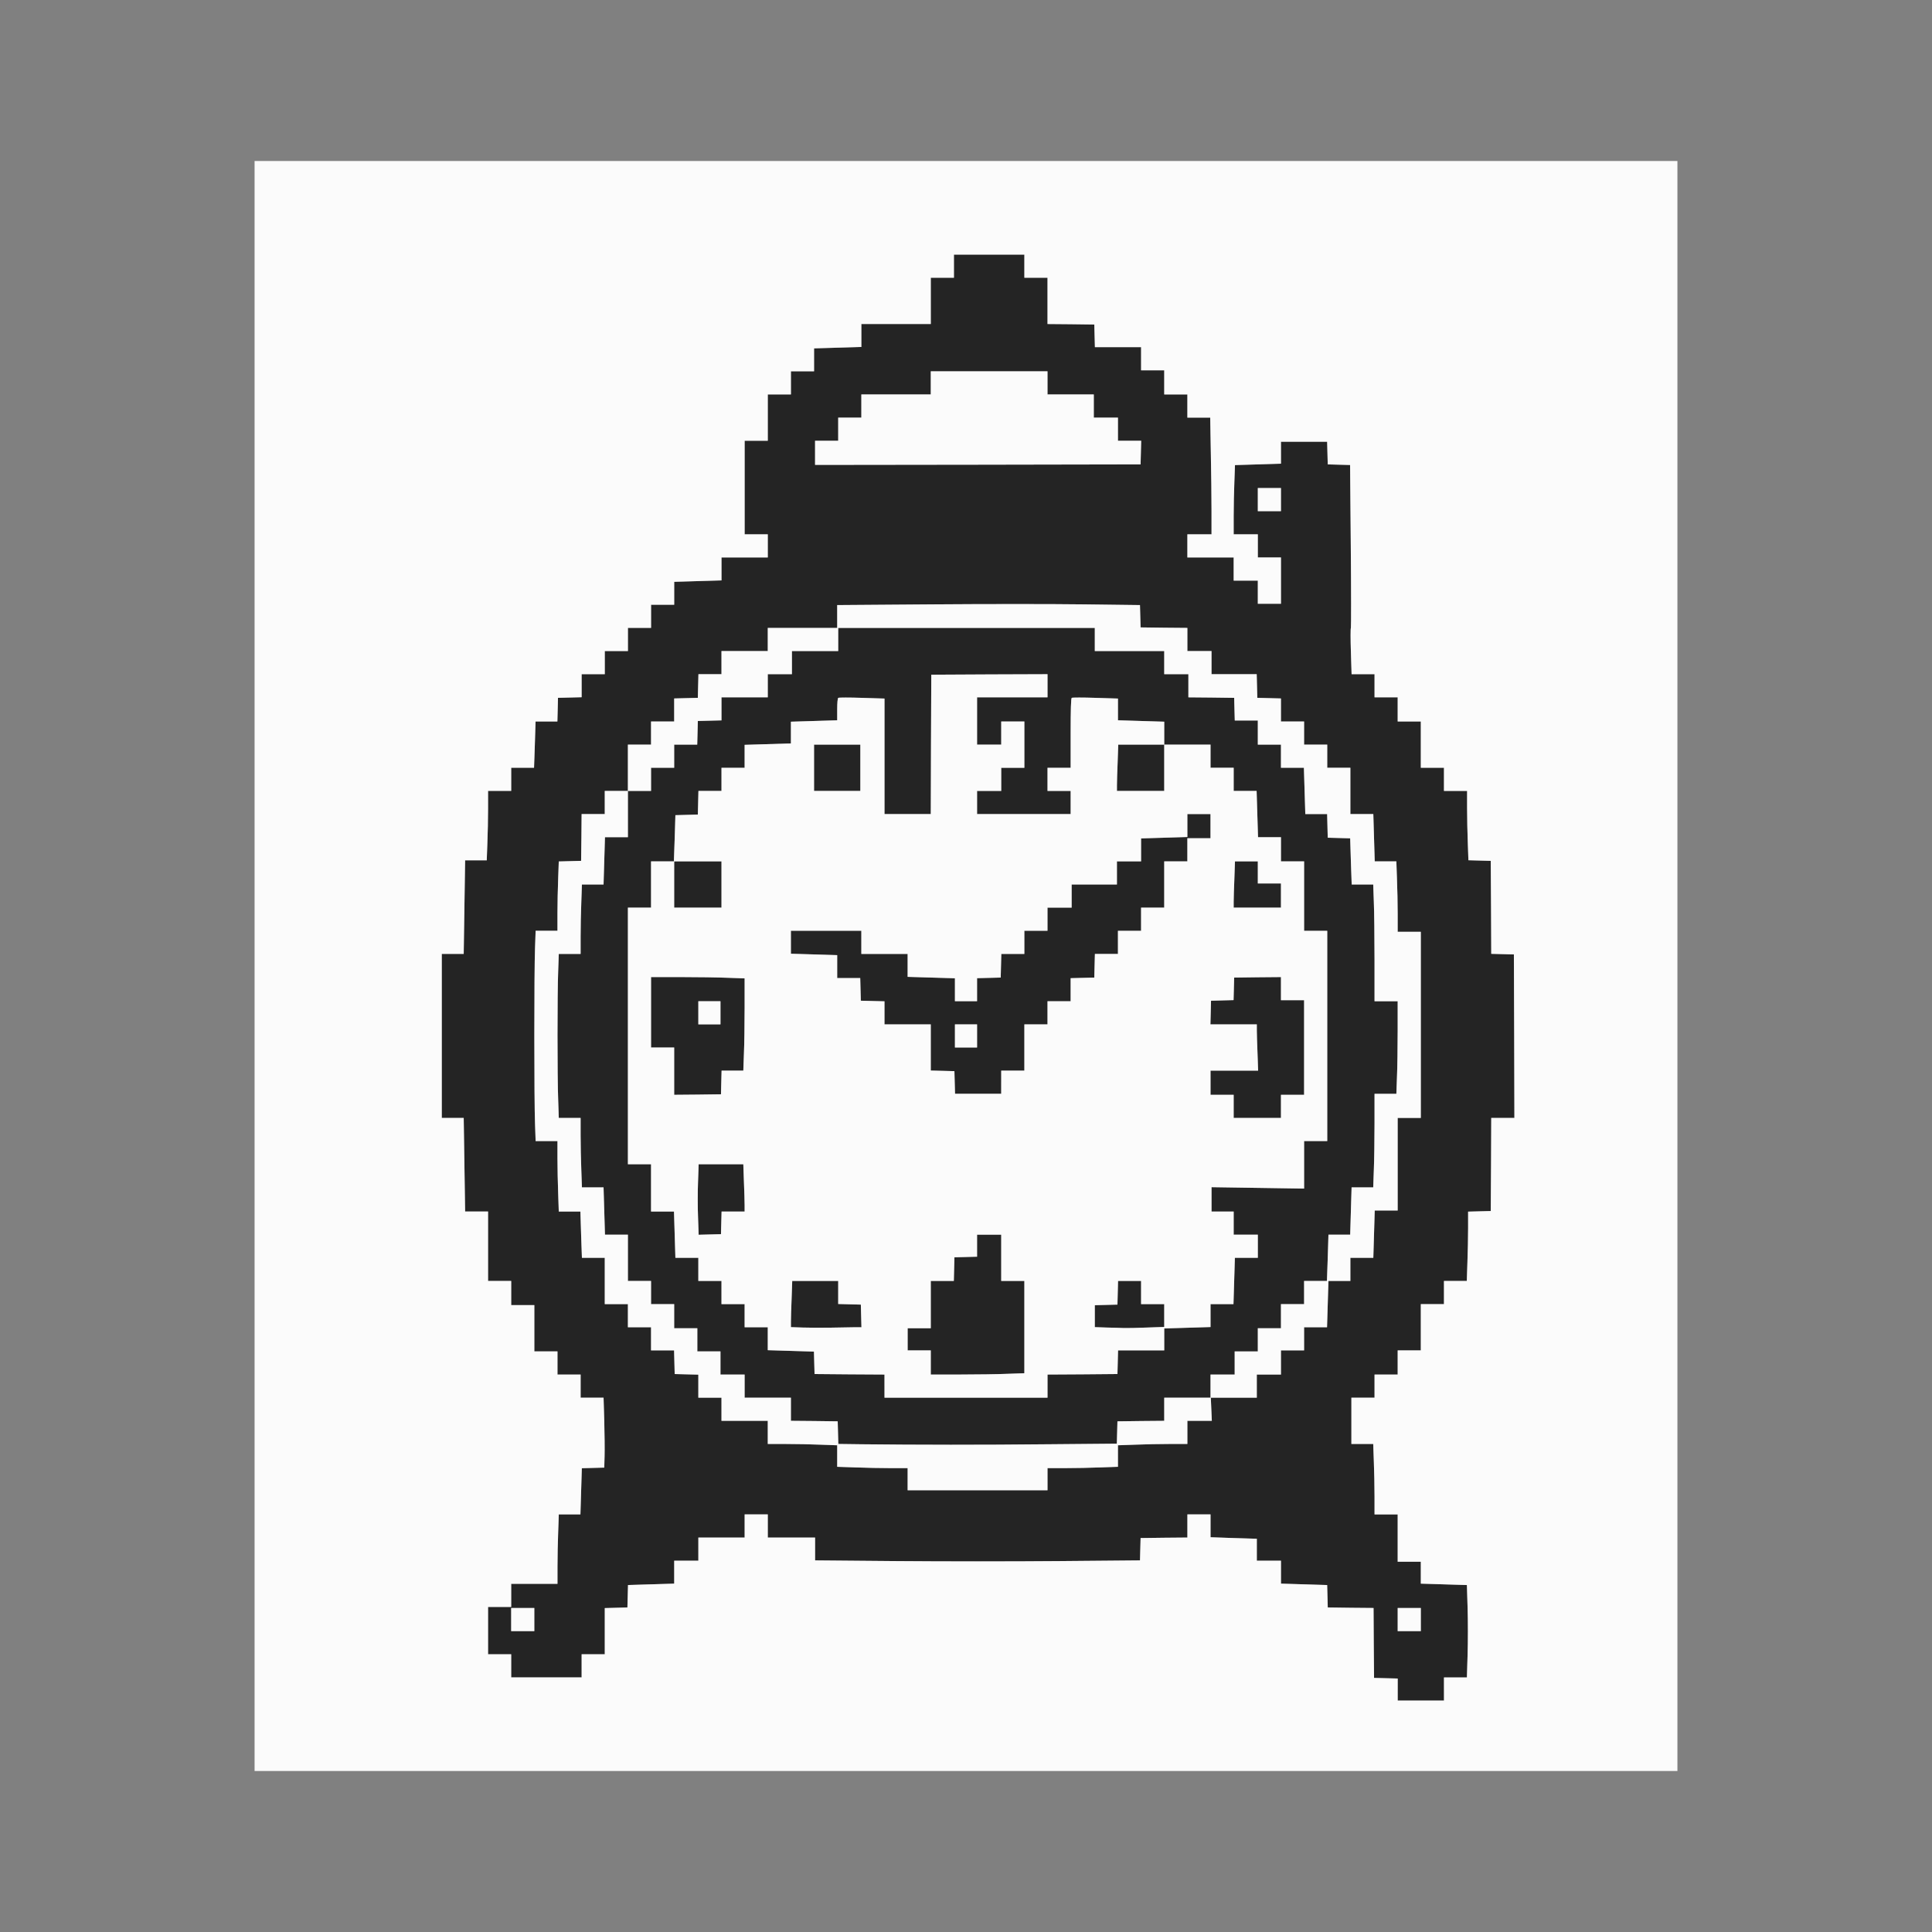 <svg:svg xmlns:svg="http://www.w3.org/2000/svg" height="19200.0" preserveAspectRatio="xMidYMid meet" version="1.0" viewBox="-2530.0 -1600.0 19200.0 19200.0" width="19200.0">
<svg:rect x="-2530.0" y="-1600.0" width="19200.0" height="19200.0" fill="#808080" stroke="none"/>
<svg:g fill="#242424" id="layer1" stroke="none">
 <svg:path d="M11360 15190 l0 -109 -117 -3 -118 -3 -3 -347 -2 -348 -228 -2 -227 -3 -3 -111 -3 -112 -229 -7 -230 -7 0 -114 0 -114 -120 0 -120 0 0 -109 0 -109 -230 -7 -230 -8 0 -113 0 -114 -115 0 -115 0 0 115 0 115 -232 2 -233 3 -3 111 -3 111 -803 7 c-442 4 -1169 4 -1615 0 l-811 -7 0 -113 0 -114 -235 0 -235 0 0 -115 0 -115 -115 0 -115 0 0 115 0 115 -230 0 -230 0 0 115 0 115 -120 0 -120 0 0 114 0 114 -230 7 -229 7 -3 112 -3 111 -112 3 -113 3 0 229 0 230 -115 0 -115 0 0 115 0 115 -350 0 -350 0 0 -115 0 -115 -115 0 -115 0 0 -235 0 -235 115 0 115 0 0 -115 0 -115 230 0 230 0 0 -172 c0 -95 3 -251 7 -345 l6 -173 107 0 108 0 7 -230 7 -229 112 -3 111 -3 3 -115 c2 -63 0 -220 -3 -347 l-7 -233 -114 0 -114 0 0 -115 0 -115 -115 0 -115 0 0 -115 0 -115 -115 0 -115 0 0 -230 0 -230 -115 0 -115 0 0 -120 0 -120 -115 0 -115 0 0 -345 0 -345 -114 0 -114 0 -7 -465 -7 -465 -109 0 -109 0 0 -815 0 -815 109 0 109 0 7 -465 7 -465 108 0 107 0 6 -167 c4 -91 7 -246 7 -345 l0 -178 115 0 115 0 0 -115 0 -115 114 0 113 0 8 -230 7 -230 109 0 108 0 3 -117 3 -118 118 -3 117 -3 0 -114 0 -115 115 0 115 0 0 -115 0 -115 115 0 115 0 0 -115 0 -115 115 0 115 0 0 -115 0 -115 115 0 115 0 0 -114 0 -114 235 -7 235 -7 0 -114 0 -114 230 0 230 0 0 -115 0 -115 -115 0 -115 0 0 -465 0 -465 115 0 115 0 0 -230 0 -230 115 0 115 0 0 -115 0 -115 115 0 115 0 0 -114 0 -114 235 -7 235 -7 0 -114 0 -114 345 0 345 0 0 -230 0 -230 115 0 115 0 0 -115 0 -115 350 0 350 0 0 115 0 115 115 0 115 0 0 230 0 230 233 2 232 3 3 112 3 113 229 0 230 0 0 115 0 115 115 0 115 0 0 120 0 120 115 0 115 0 0 115 0 115 113 0 114 0 6 347 c4 190 7 451 7 580 l0 233 -120 0 -120 0 0 115 0 115 230 0 230 0 0 115 0 115 120 0 120 0 0 115 0 115 115 0 115 0 0 -230 0 -230 -115 0 -115 0 0 -115 0 -115 -120 0 -120 0 0 -178 c0 -99 3 -253 7 -344 l6 -166 229 -7 228 -7 0 -109 0 -109 230 0 229 0 3 113 3 112 111 3 111 3 7 804 c4 442 4 809 1 815 -4 7 -4 112 0 236 l7 224 114 0 114 0 0 115 0 115 115 0 115 0 0 120 0 120 115 0 115 0 0 230 0 230 115 0 115 0 0 115 0 115 115 0 115 0 0 173 c0 94 3 249 7 344 l6 172 111 3 111 3 3 462 2 462 113 3 112 3 3 813 2 812 -115 0 -115 0 -2 463 -3 462 -112 3 -113 3 0 163 c0 89 -3 245 -7 344 l-6 182 -114 0 -113 0 0 115 0 115 -115 0 -115 0 0 230 0 230 -115 0 -115 0 0 120 0 120 -115 0 -115 0 0 115 0 115 -115 0 -115 0 0 230 0 230 108 0 109 0 6 173 c4 94 7 252 7 350 l0 177 115 0 115 0 0 235 0 235 115 0 115 0 0 109 0 109 229 7 229 7 7 229 c4 126 4 333 0 459 l-7 230 -114 0 -114 0 0 115 0 115 -230 0 -230 0 0 -110z m-8580 -695 l0 -115 -115 0 -115 0 0 115 0 115 115 0 115 0 0 -115z m8810 0 l0 -115 -115 0 -115 0 0 115 0 115 115 0 115 0 0 -115z m-3710 -1395 l0 -110 178 0 c97 0 255 -3 350 -7 l172 -6 0 -107 0 -107 173 -6 c94 -4 250 -7 345 -7 l172 0 0 -115 0 -115 121 0 122 0 -5 -115 -5 -115 228 0 229 0 0 -115 0 -115 120 0 120 0 0 -120 0 -120 115 0 115 0 0 -115 0 -115 114 0 114 0 7 -230 7 -230 109 0 109 0 0 -115 0 -115 114 0 114 0 7 -235 7 -235 114 0 114 0 0 -460 0 -460 115 0 115 0 0 -925 0 -925 -115 0 -115 0 0 -177 c0 -98 -3 -256 -7 -350 l-6 -173 -107 0 -108 0 -7 -235 -7 -235 -114 0 -114 0 0 -230 0 -230 -115 0 -115 0 0 -115 0 -115 -115 0 -115 0 0 -115 0 -115 -115 0 -115 0 0 -115 0 -114 -117 -3 -118 -3 -3 -117 -3 -118 -224 0 -225 0 0 -115 0 -115 -120 0 -120 0 0 -115 0 -115 -232 -2 -233 -3 -3 -111 -3 -111 -559 -7 c-307 -4 -984 -4 -1504 0 l-946 7 0 114 0 113 -345 0 -345 0 0 115 0 115 -230 0 -230 0 0 115 0 115 -115 0 -114 0 -3 118 -3 117 -117 3 -118 3 0 114 0 115 -115 0 -115 0 0 115 0 115 -115 0 -115 0 0 230 0 230 -115 0 -115 0 0 115 0 115 -115 0 -115 0 -2 233 -3 232 -111 3 -111 3 -6 172 c-4 95 -7 250 -7 345 l0 172 -108 0 -109 0 -6 173 c-9 223 -9 1521 0 1745 l6 172 109 0 108 0 0 168 c0 93 3 251 7 350 l6 182 108 0 107 0 7 230 8 230 113 0 114 0 0 230 0 230 115 0 115 0 0 115 0 115 115 0 115 0 0 115 0 115 115 0 114 0 3 118 3 117 118 3 117 3 0 114 0 115 115 0 115 0 0 115 0 115 230 0 230 0 0 115 0 115 178 0 c99 0 254 3 345 7 l167 6 0 107 0 107 182 6 c99 4 257 7 350 7 l168 0 0 110 0 110 695 0 695 0 0 -110z m2320 -9735 l0 -115 -115 0 -115 0 0 115 0 115 115 0 115 0 0 -115z m-1392 -467 l3 -118 -116 0 -115 0 0 -115 0 -115 -120 0 -120 0 0 -115 0 -115 -230 0 -230 0 0 -115 0 -115 -580 0 -580 0 0 115 0 115 -345 0 -345 0 0 115 0 115 -115 0 -115 0 0 115 0 115 -115 0 -115 0 0 120 0 120 1618 -2 1617 -3 3 -117z" />
 <svg:path d="M6033 12753 l-232 -3 -3 -113 -3 -112 -232 -3 -233 -2 0 -115 0 -115 -230 0 -230 0 0 -115 0 -115 -120 0 -120 0 0 -115 0 -115 -115 0 -115 0 0 -115 0 -115 -115 0 -115 0 0 -120 0 -120 -115 0 -115 0 0 -115 0 -115 -115 0 -115 0 0 -230 0 -230 -114 0 -114 0 -7 -235 -7 -235 -108 0 -107 0 -6 -172 c-4 -95 -7 -251 -7 -345 l0 -173 -108 0 -109 0 -6 -182 c-9 -233 -9 -1052 0 -1275 l6 -173 109 0 108 0 0 -172 c0 -95 3 -251 7 -345 l6 -173 107 0 108 0 7 -235 7 -235 114 0 114 0 0 -230 0 -230 115 0 115 0 0 -115 0 -115 115 0 115 0 0 -115 0 -115 115 0 114 0 3 -117 3 -118 118 -3 117 -3 0 -114 0 -115 230 0 230 0 0 -115 0 -115 120 0 120 0 0 -115 0 -115 230 0 230 0 0 -115 0 -115 1275 0 1275 0 0 115 0 115 345 0 345 0 0 115 0 115 120 0 120 0 0 115 0 115 228 2 227 3 3 113 3 112 114 0 115 0 0 120 0 120 115 0 115 0 0 115 0 115 114 0 114 0 7 230 7 230 109 0 108 0 3 118 3 117 111 3 112 3 7 229 8 230 107 0 107 0 6 173 c4 94 7 355 7 580 l0 407 115 0 115 0 0 293 c0 162 -3 369 -7 460 l-6 167 -109 0 -108 0 0 293 c0 160 -3 370 -7 465 l-6 172 -107 0 -108 0 -7 235 -7 235 -108 0 -108 0 -7 230 -8 230 -113 0 -114 0 0 115 0 115 -115 0 -115 0 0 120 0 120 -115 0 -115 0 0 115 0 115 -115 0 -115 0 0 115 0 115 -120 0 -120 0 0 115 0 115 -230 0 -230 0 0 115 0 115 -232 2 -233 3 -3 111 -3 111 -691 6 c-646 7 -1300 6 -1845 0z m1847 -578 l0 -115 348 -2 347 -3 3 -117 3 -118 229 0 230 0 0 -109 0 -109 230 -7 230 -7 0 -114 0 -114 114 0 114 0 7 -230 7 -230 114 0 114 0 0 -115 0 -115 -120 0 -120 0 0 -115 0 -115 -110 0 -110 0 0 -121 0 -121 460 7 460 7 0 -236 0 -236 115 0 115 0 0 -1045 0 -1045 -115 0 -115 0 0 -345 0 -345 -115 0 -115 0 0 -120 0 -120 -114 0 -114 0 -7 -230 -7 -230 -114 0 -114 0 0 -115 0 -115 -115 0 -115 0 0 -115 0 -115 -230 0 -230 0 0 -114 0 -114 -230 -7 -230 -7 0 -108 0 -108 -224 -7 c-124 -4 -229 -4 -235 0 -8 4 -11 115 -11 351 l0 344 -115 0 -115 0 0 115 0 115 115 0 115 0 0 115 0 115 -465 0 -465 0 0 -115 0 -115 120 0 120 0 0 -115 0 -115 115 0 115 0 0 -230 0 -230 -115 0 -115 0 0 115 0 115 -120 0 -120 0 0 -235 0 -235 350 0 350 0 0 -115 0 -115 -577 2 -578 3 -3 693 -2 692 -230 0 -230 0 0 -574 0 -574 -224 -7 c-124 -4 -229 -4 -235 0 -7 4 -11 48 -11 114 l0 109 -230 7 -230 7 0 108 0 108 -230 7 -230 7 0 114 0 114 -115 0 -115 0 0 115 0 115 -115 0 -114 0 -3 118 -3 117 -111 3 -112 3 -7 229 -8 230 -113 0 -114 0 0 230 0 230 -115 0 -115 0 0 1275 0 1275 115 0 115 0 0 235 0 235 114 0 114 0 7 230 7 230 114 0 114 0 0 115 0 115 115 0 115 0 0 115 0 115 115 0 115 0 0 115 0 115 115 0 115 0 0 114 0 114 230 7 229 7 3 112 3 111 348 3 347 2 0 115 0 115 810 0 810 0 0 -115z" />
 <svg:path d="M6720 11940 l0 -120 -115 0 -115 0 0 -110 0 -110 115 0 115 0 0 -235 0 -235 115 0 114 0 3 -117 3 -118 113 -3 112 -3 0 -109 0 -110 120 0 120 0 0 230 0 230 115 0 115 0 0 458 0 459 -172 6 c-95 4 -305 7 -465 7 l-293 0 0 -120z" />
 <svg:path d="M5448 11593 l-118 -4 0 -57 c0 -31 3 -135 7 -229 l6 -173 229 0 228 0 0 115 0 114 113 3 112 3 3 113 3 112 -63 0 c-35 0 -139 2 -233 4 -93 2 -223 1 -287 -1z" />
 <svg:path d="M8468 11593 l-118 -4 0 -109 0 -109 113 -3 112 -3 3 -117 3 -118 114 0 115 0 0 115 0 115 115 0 115 0 0 113 0 114 -172 6 c-95 4 -198 6 -228 5 -30 -1 -108 -4 -172 -5z" />
 <svg:path d="M4407 10495 c-4 -96 -4 -254 0 -350 l6 -175 222 0 222 0 6 173 c4 94 7 200 7 235 l0 62 -115 0 -114 0 -3 113 -3 112 -111 3 -111 3 -6 -176z" />
 <svg:path d="M9730 9395 l0 -115 -115 0 -115 0 0 -120 0 -120 237 0 236 0 -6 -172 c-4 -95 -7 -199 -7 -230 l0 -58 -230 0 -231 0 3 -117 3 -118 112 -3 112 -3 3 -112 3 -112 233 -3 232 -2 0 115 0 115 115 0 115 0 0 470 0 470 -115 0 -115 0 0 115 0 115 -235 0 -235 0 0 -115z" />
 <svg:path d="M4170 9045 l0 -235 -115 0 -115 0 0 -350 0 -350 293 0 c160 0 370 3 465 7 l172 6 0 292 c0 160 -3 367 -7 458 l-6 167 -108 0 -108 0 -3 118 -3 117 -232 3 -233 2 0 -235z m460 -580 l0 -115 -110 0 -110 0 0 115 0 115 110 0 110 0 0 -115z" />
 <svg:path d="M6958 9158 l-3 -113 -117 -3 -118 -3 0 -229 0 -230 -230 0 -230 0 0 -115 0 -114 -117 -3 -118 -3 -3 -112 -3 -113 -114 0 -115 0 0 -114 0 -114 -230 -7 -230 -7 0 -114 0 -114 350 0 350 0 0 115 0 115 230 0 230 0 0 114 0 114 235 7 235 7 0 114 0 114 110 0 110 0 0 -115 0 -114 118 -3 117 -3 3 -117 3 -118 114 0 115 0 0 -115 0 -115 115 0 115 0 0 -115 0 -115 120 0 120 0 0 -115 0 -115 225 0 225 0 0 -115 0 -115 120 0 120 0 0 -114 0 -114 230 -7 230 -7 0 -114 0 -114 115 0 115 0 0 120 0 120 -115 0 -115 0 0 115 0 115 -115 0 -115 0 0 230 0 230 -115 0 -115 0 0 115 0 115 -115 0 -115 0 0 115 0 115 -115 0 -114 0 -3 118 -3 117 -117 3 -118 3 0 114 0 115 -115 0 -115 0 0 115 0 115 -115 0 -115 0 0 230 0 230 -115 0 -115 0 0 115 0 115 -230 0 -229 0 -3 -112z m222 -463 l0 -115 -110 0 -110 0 0 115 0 115 110 0 110 0 0 -115z" />
 <svg:path d="M4170 7190 l0 -230 235 0 235 0 0 230 0 230 -235 0 -235 0 0 -230z" />
 <svg:path d="M9730 7363 c0 -32 3 -136 7 -230 l6 -173 114 0 113 0 0 110 0 110 115 0 115 0 0 120 0 120 -235 0 -235 0 0 -57z" />
 <svg:path d="M5560 6030 l0 -230 230 0 230 0 0 230 0 230 -230 0 -230 0 0 -230z" />
 <svg:path d="M8570 6203 c0 -32 3 -136 7 -230 l6 -173 229 0 228 0 0 230 0 230 -235 0 -235 0 0 -57z" />
 </svg:g>
<svg:g fill="#fbfbfb" id="layer2" stroke="none">
 <svg:path d="M0 8000 l0 -8000 7070 0 7070 0 0 8000 0 8000 -7070 0 -7070 0 0 -8000z m11820 7185 l0 -115 114 0 114 0 7 -230 c4 -126 4 -333 0 -459 l-7 -229 -229 -7 -229 -7 0 -109 0 -109 -115 0 -115 0 0 -235 0 -235 -115 0 -115 0 0 -177 c0 -98 -3 -256 -7 -350 l-6 -173 -109 0 -108 0 0 -230 0 -230 115 0 115 0 0 -115 0 -115 115 0 115 0 0 -120 0 -120 115 0 115 0 0 -230 0 -230 115 0 115 0 0 -115 0 -115 113 0 114 0 6 -182 c4 -99 7 -255 7 -344 l0 -163 113 -3 112 -3 3 -462 2 -463 115 0 115 0 -2 -812 -3 -813 -112 -3 -113 -3 -2 -462 -3 -462 -111 -3 -111 -3 -6 -172 c-4 -95 -7 -250 -7 -344 l0 -173 -115 0 -115 0 0 -115 0 -115 -115 0 -115 0 0 -230 0 -230 -115 0 -115 0 0 -120 0 -120 -115 0 -115 0 0 -115 0 -115 -114 0 -114 0 -7 -224 c-4 -124 -4 -229 0 -236 3 -6 3 -373 -1 -815 l-7 -804 -111 -3 -111 -3 -3 -112 -3 -113 -229 0 -230 0 0 109 0 109 -228 7 -229 7 -6 166 c-4 91 -7 245 -7 344 l0 178 120 0 120 0 0 115 0 115 115 0 115 0 0 230 0 230 -115 0 -115 0 0 -115 0 -115 -120 0 -120 0 0 -115 0 -115 -230 0 -230 0 0 -115 0 -115 120 0 120 0 0 -233 c0 -129 -3 -390 -7 -580 l-6 -347 -114 0 -113 0 0 -115 0 -115 -115 0 -115 0 0 -120 0 -120 -115 0 -115 0 0 -115 0 -115 -230 0 -229 0 -3 -113 -3 -112 -232 -3 -233 -2 0 -230 0 -230 -115 0 -115 0 0 -115 0 -115 -350 0 -350 0 0 115 0 115 -115 0 -115 0 0 230 0 230 -345 0 -345 0 0 114 0 114 -235 7 -235 7 0 114 0 114 -115 0 -115 0 0 115 0 115 -115 0 -115 0 0 230 0 230 -115 0 -115 0 0 465 0 465 115 0 115 0 0 115 0 115 -230 0 -230 0 0 114 0 114 -235 7 -235 7 0 114 0 114 -115 0 -115 0 0 115 0 115 -115 0 -115 0 0 115 0 115 -115 0 -115 0 0 115 0 115 -115 0 -115 0 0 115 0 114 -117 3 -118 3 -3 118 -3 117 -108 0 -109 0 -7 230 -8 230 -113 0 -114 0 0 115 0 115 -115 0 -115 0 0 178 c0 99 -3 254 -7 345 l-6 167 -107 0 -108 0 -7 465 -7 465 -109 0 -109 0 0 815 0 815 109 0 109 0 7 465 7 465 114 0 114 0 0 345 0 345 115 0 115 0 0 120 0 120 115 0 115 0 0 230 0 230 115 0 115 0 0 115 0 115 115 0 115 0 0 115 0 115 114 0 114 0 7 233 c3 127 5 284 3 347 l-3 115 -111 3 -112 3 -7 229 -7 230 -108 0 -107 0 -6 173 c-4 94 -7 250 -7 345 l0 172 -230 0 -230 0 0 115 0 115 -115 0 -115 0 0 235 0 235 115 0 115 0 0 115 0 115 350 0 350 0 0 -115 0 -115 115 0 115 0 0 -230 0 -229 113 -3 112 -3 3 -111 3 -112 229 -7 230 -7 0 -114 0 -114 120 0 120 0 0 -115 0 -115 230 0 230 0 0 -115 0 -115 115 0 115 0 0 115 0 115 235 0 235 0 0 114 0 113 811 7 c446 4 1173 4 1615 0 l803 -7 3 -111 3 -111 233 -3 232 -2 0 -115 0 -115 115 0 115 0 0 114 0 113 230 8 230 7 0 109 0 109 120 0 120 0 0 114 0 114 230 7 229 7 3 112 3 111 227 3 228 2 2 348 3 347 118 3 117 3 0 109 0 110 230 0 230 0 0 -115z" />
 <svg:path d="M2550 14495 l0 -115 115 0 115 0 0 115 0 115 -115 0 -115 0 0 -115z" />
 <svg:path d="M11360 14495 l0 -115 115 0 115 0 0 115 0 115 -115 0 -115 0 0 -115z" />
 <svg:path d="M6490 13100 l0 -110 -168 0 c-93 0 -251 -3 -350 -7 l-182 -6 0 -107 0 -107 -167 -6 c-91 -4 -246 -7 -345 -7 l-178 0 0 -115 0 -115 -230 0 -230 0 0 -115 0 -115 -115 0 -115 0 0 -115 0 -114 -117 -3 -118 -3 -3 -117 -3 -118 -114 0 -115 0 0 -115 0 -115 -115 0 -115 0 0 -115 0 -115 -115 0 -115 0 0 -230 0 -230 -114 0 -113 0 -8 -230 -7 -230 -107 0 -108 0 -6 -182 c-4 -99 -7 -257 -7 -350 l0 -168 -108 0 -109 0 -6 -172 c-9 -224 -9 -1522 0 -1745 l6 -173 109 0 108 0 0 -172 c0 -95 3 -250 7 -345 l6 -172 111 -3 111 -3 3 -232 2 -233 115 0 115 0 0 -115 0 -115 115 0 115 0 0 -230 0 -230 115 0 115 0 0 -115 0 -115 115 0 115 0 0 -115 0 -114 118 -3 117 -3 3 -117 3 -118 114 0 115 0 0 -115 0 -115 230 0 230 0 0 -115 0 -115 345 0 345 0 0 -113 0 -114 946 -7 c520 -4 1197 -4 1504 0 l559 7 3 111 3 111 233 3 232 2 0 115 0 115 120 0 120 0 0 115 0 115 225 0 224 0 3 118 3 117 118 3 117 3 0 114 0 115 115 0 115 0 0 115 0 115 115 0 115 0 0 115 0 115 115 0 115 0 0 230 0 230 114 0 114 0 7 235 7 235 108 0 107 0 6 173 c4 94 7 252 7 350 l0 177 115 0 115 0 0 925 0 925 -115 0 -115 0 0 460 0 460 -114 0 -114 0 -7 235 -7 235 -114 0 -114 0 0 115 0 115 -109 0 -109 0 -7 230 -7 230 -114 0 -114 0 0 115 0 115 -115 0 -115 0 0 120 0 120 -120 0 -120 0 0 115 0 115 -229 0 -228 0 5 115 5 115 -122 0 -121 0 0 115 0 115 -172 0 c-95 0 -251 3 -345 7 l-173 6 0 107 0 107 -172 6 c-95 4 -253 7 -350 7 l-178 0 0 110 0 110 -695 0 -695 0 0 -110z m1388 -347 l691 -6 3 -111 3 -111 233 -3 232 -2 0 -115 0 -115 230 0 230 0 0 -115 0 -115 120 0 120 0 0 -115 0 -115 115 0 115 0 0 -115 0 -115 115 0 115 0 0 -120 0 -120 115 0 115 0 0 -115 0 -115 114 0 113 0 8 -230 7 -230 108 0 108 0 7 -235 7 -235 108 0 107 0 6 -172 c4 -95 7 -305 7 -465 l0 -293 108 0 109 0 6 -167 c4 -91 7 -298 7 -460 l0 -293 -115 0 -115 0 0 -407 c0 -225 -3 -486 -7 -580 l-6 -173 -107 0 -107 0 -8 -230 -7 -229 -112 -3 -111 -3 -3 -117 -3 -118 -108 0 -109 0 -7 -230 -7 -230 -114 0 -114 0 0 -115 0 -115 -115 0 -115 0 0 -120 0 -120 -115 0 -114 0 -3 -112 -3 -113 -227 -3 -228 -2 0 -115 0 -115 -120 0 -120 0 0 -115 0 -115 -345 0 -345 0 0 -115 0 -115 -1275 0 -1275 0 0 115 0 115 -230 0 -230 0 0 115 0 115 -120 0 -120 0 0 115 0 115 -230 0 -230 0 0 115 0 114 -117 3 -118 3 -3 118 -3 117 -114 0 -115 0 0 115 0 115 -115 0 -115 0 0 115 0 115 -115 0 -115 0 0 230 0 230 -114 0 -114 0 -7 235 -7 235 -108 0 -107 0 -6 173 c-4 94 -7 250 -7 345 l0 172 -108 0 -109 0 -6 173 c-9 223 -9 1042 0 1275 l6 182 109 0 108 0 0 173 c0 94 3 250 7 345 l6 172 107 0 108 0 7 235 7 235 114 0 114 0 0 230 0 230 115 0 115 0 0 115 0 115 115 0 115 0 0 120 0 120 115 0 115 0 0 115 0 115 115 0 115 0 0 115 0 115 120 0 120 0 0 115 0 115 230 0 230 0 0 115 0 115 233 2 232 3 3 112 3 113 232 3 c545 6 1199 7 1845 0z" />
 <svg:path d="M6260 12175 l0 -115 -347 -2 -348 -3 -3 -111 -3 -112 -229 -7 -230 -7 0 -114 0 -114 -115 0 -115 0 0 -115 0 -115 -115 0 -115 0 0 -115 0 -115 -115 0 -115 0 0 -115 0 -115 -114 0 -114 0 -7 -230 -7 -230 -114 0 -114 0 0 -235 0 -235 -115 0 -115 0 0 -1275 0 -1275 115 0 115 0 0 -230 0 -230 114 0 113 0 8 -230 7 -229 112 -3 111 -3 3 -117 3 -118 114 0 115 0 0 -115 0 -115 115 0 115 0 0 -114 0 -114 230 -7 230 -7 0 -108 0 -108 230 -7 230 -7 0 -109 c0 -66 4 -110 11 -114 6 -4 111 -4 235 0 l224 7 0 574 0 574 230 0 230 0 2 -692 3 -693 578 -3 577 -2 0 115 0 115 -350 0 -350 0 0 235 0 235 120 0 120 0 0 -115 0 -115 115 0 115 0 0 230 0 230 -115 0 -115 0 0 115 0 115 -120 0 -120 0 0 115 0 115 465 0 465 0 0 -115 0 -115 -115 0 -115 0 0 -115 0 -115 115 0 115 0 0 -344 c0 -236 3 -347 11 -351 6 -4 111 -4 235 0 l224 7 0 108 0 108 230 7 230 7 0 114 0 114 230 0 230 0 0 115 0 115 115 0 115 0 0 115 0 115 114 0 114 0 7 230 7 230 114 0 114 0 0 120 0 120 115 0 115 0 0 345 0 345 115 0 115 0 0 1045 0 1045 -115 0 -115 0 0 236 0 236 -460 -7 -460 -7 0 121 0 121 110 0 110 0 0 115 0 115 120 0 120 0 0 115 0 115 -114 0 -114 0 -7 230 -7 230 -114 0 -114 0 0 114 0 114 -230 7 -230 7 0 109 0 109 -230 0 -229 0 -3 118 -3 117 -347 3 -348 2 0 115 0 115 -810 0 -810 0 0 -115z m1218 -122 l172 -6 0 -459 0 -458 -115 0 -115 0 0 -230 0 -230 -120 0 -120 0 0 110 0 109 -112 3 -113 3 -3 118 -3 117 -114 0 -115 0 0 235 0 235 -115 0 -115 0 0 110 0 110 115 0 115 0 0 120 0 120 293 0 c160 0 370 -3 465 -7z m-1510 -463 l63 0 -3 -112 -3 -113 -112 -3 -113 -3 0 -114 0 -115 -228 0 -229 0 -6 173 c-4 94 -7 198 -7 229 l0 57 118 4 c64 2 194 3 287 1 94 -2 198 -4 233 -4z m2900 3 l172 -6 0 -114 0 -113 -115 0 -115 0 0 -115 0 -115 -115 0 -114 0 -3 118 -3 117 -112 3 -113 3 0 109 0 109 118 4 c64 1 142 4 172 5 30 1 133 -1 228 -5z m-4230 -1040 l3 -113 114 0 115 0 0 -62 c0 -35 -3 -141 -7 -235 l-6 -173 -222 0 -222 0 -6 175 c-4 96 -4 254 0 350 l6 176 111 -3 111 -3 3 -112z m5562 -1158 l0 -115 115 0 115 0 0 -470 0 -470 -115 0 -115 0 0 -115 0 -115 -232 2 -233 3 -3 112 -3 112 -112 3 -112 3 -3 118 -3 117 231 0 230 0 0 58 c0 31 3 135 7 230 l6 172 -236 0 -237 0 0 120 0 120 115 0 115 0 0 115 0 115 235 0 235 0 0 -115z m-5562 -237 l3 -118 108 0 108 0 6 -167 c4 -91 7 -298 7 -458 l0 -292 -172 -6 c-95 -4 -305 -7 -465 -7 l-293 0 0 350 0 350 115 0 115 0 0 235 0 235 233 -2 232 -3 3 -117z m2782 -3 l0 -115 115 0 115 0 0 -230 0 -230 115 0 115 0 0 -115 0 -115 115 0 115 0 0 -115 0 -114 118 -3 117 -3 3 -117 3 -118 114 0 115 0 0 -115 0 -115 115 0 115 0 0 -115 0 -115 115 0 115 0 0 -230 0 -230 115 0 115 0 0 -115 0 -115 115 0 115 0 0 -120 0 -120 -115 0 -115 0 0 114 0 114 -230 7 -230 7 0 114 0 114 -120 0 -120 0 0 115 0 115 -225 0 -225 0 0 115 0 115 -120 0 -120 0 0 115 0 115 -115 0 -115 0 0 115 0 115 -115 0 -114 0 -3 118 -3 117 -117 3 -118 3 0 114 0 115 -110 0 -110 0 0 -114 0 -114 -235 -7 -235 -7 0 -114 0 -114 -230 0 -230 0 0 -115 0 -115 -350 0 -350 0 0 114 0 114 230 7 230 7 0 114 0 114 115 0 114 0 3 113 3 112 118 3 117 3 0 114 0 115 230 0 230 0 0 230 0 229 118 3 117 3 3 113 3 112 229 0 230 0 0 -115z m-2780 -1965 l0 -230 -235 0 -235 0 0 230 0 230 235 0 235 0 0 -230z m5560 110 l0 -120 -115 0 -115 0 0 -110 0 -110 -113 0 -114 0 -6 173 c-4 94 -7 198 -7 230 l0 57 235 0 235 0 0 -120z m-4180 -1270 l0 -230 -230 0 -230 0 0 230 0 230 230 0 230 0 0 -230z m3020 0 l0 -230 -228 0 -229 0 -6 173 c-4 94 -7 198 -7 230 l0 57 235 0 235 0 0 -230z" />
 <svg:path d="M4410 8465 l0 -115 110 0 110 0 0 115 0 115 -110 0 -110 0 0 -115z" />
 <svg:path d="M6960 8695 l0 -115 110 0 110 0 0 115 0 115 -110 0 -110 0 0 -115z" />
 <svg:path d="M9970 3365 l0 -115 115 0 115 0 0 115 0 115 -115 0 -115 0 0 -115z" />
 <svg:path d="M5570 2900 l0 -120 115 0 115 0 0 -115 0 -115 115 0 115 0 0 -115 0 -115 345 0 345 0 0 -115 0 -115 580 0 580 0 0 115 0 115 230 0 230 0 0 115 0 115 120 0 120 0 0 115 0 115 115 0 116 0 -3 118 -3 117 -1617 3 -1618 2 0 -120z" />
 </svg:g>

</svg:svg>
